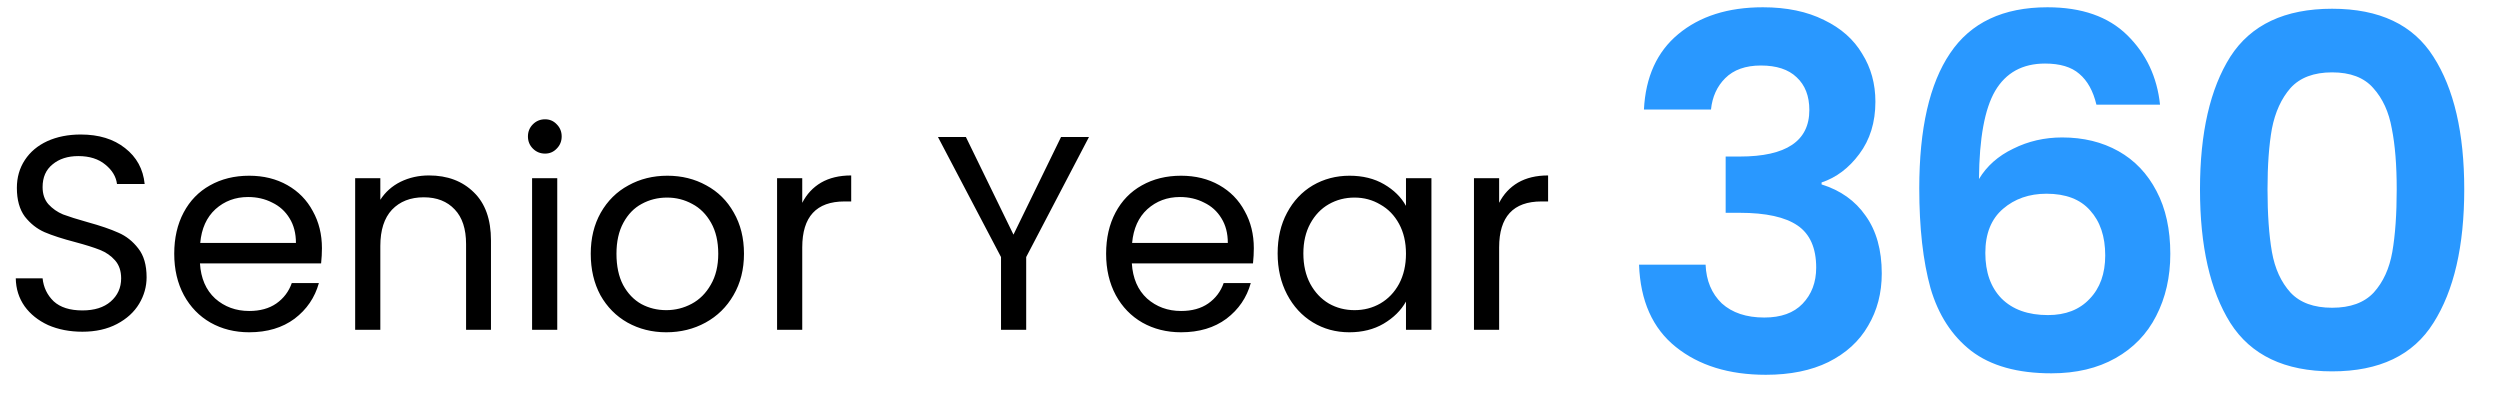 <svg width="235" height="37" viewBox="0 0 235 37" fill="none" xmlns="http://www.w3.org/2000/svg">
<path d="M7.748 31.182C6.552 31.182 5.477 30.974 4.524 30.558C3.588 30.125 2.851 29.535 2.314 28.79C1.777 28.027 1.499 27.152 1.482 26.164H4.004C4.091 27.013 4.437 27.733 5.044 28.322C5.668 28.894 6.569 29.18 7.748 29.18C8.875 29.18 9.759 28.903 10.4 28.348C11.059 27.776 11.388 27.048 11.388 26.164C11.388 25.471 11.197 24.907 10.816 24.474C10.435 24.041 9.958 23.711 9.386 23.486C8.814 23.261 8.043 23.018 7.072 22.758C5.876 22.446 4.914 22.134 4.186 21.822C3.475 21.51 2.86 21.025 2.34 20.366C1.837 19.69 1.586 18.789 1.586 17.662C1.586 16.674 1.837 15.799 2.34 15.036C2.843 14.273 3.545 13.684 4.446 13.268C5.365 12.852 6.413 12.644 7.592 12.644C9.291 12.644 10.677 13.069 11.752 13.918C12.844 14.767 13.459 15.894 13.598 17.298H10.998C10.911 16.605 10.547 15.998 9.906 15.478C9.265 14.941 8.415 14.672 7.358 14.672C6.37 14.672 5.564 14.932 4.94 15.452C4.316 15.955 4.004 16.665 4.004 17.584C4.004 18.243 4.186 18.78 4.55 19.196C4.931 19.612 5.391 19.933 5.928 20.158C6.483 20.366 7.254 20.609 8.242 20.886C9.438 21.215 10.4 21.545 11.128 21.874C11.856 22.186 12.48 22.68 13 23.356C13.52 24.015 13.78 24.916 13.78 26.06C13.78 26.944 13.546 27.776 13.078 28.556C12.61 29.336 11.917 29.969 10.998 30.454C10.079 30.939 8.996 31.182 7.748 31.182ZM30.262 23.33C30.262 23.781 30.236 24.257 30.184 24.76H18.796C18.882 26.164 19.359 27.265 20.226 28.062C21.11 28.842 22.176 29.232 23.424 29.232C24.446 29.232 25.296 28.998 25.972 28.53C26.665 28.045 27.15 27.403 27.428 26.606H29.976C29.594 27.975 28.832 29.093 27.688 29.96C26.544 30.809 25.122 31.234 23.424 31.234C22.072 31.234 20.858 30.931 19.784 30.324C18.726 29.717 17.894 28.859 17.288 27.75C16.681 26.623 16.378 25.323 16.378 23.85C16.378 22.377 16.672 21.085 17.262 19.976C17.851 18.867 18.674 18.017 19.732 17.428C20.806 16.821 22.037 16.518 23.424 16.518C24.776 16.518 25.972 16.813 27.012 17.402C28.052 17.991 28.849 18.806 29.404 19.846C29.976 20.869 30.262 22.03 30.262 23.33ZM27.818 22.836C27.818 21.935 27.618 21.163 27.22 20.522C26.821 19.863 26.275 19.369 25.582 19.04C24.906 18.693 24.152 18.52 23.32 18.52C22.124 18.52 21.101 18.901 20.252 19.664C19.42 20.427 18.943 21.484 18.822 22.836H27.818ZM40.327 16.492C42.06 16.492 43.464 17.021 44.539 18.078C45.614 19.118 46.151 20.626 46.151 22.602V31H43.811V22.94C43.811 21.519 43.456 20.435 42.745 19.69C42.034 18.927 41.063 18.546 39.833 18.546C38.585 18.546 37.588 18.936 36.843 19.716C36.115 20.496 35.751 21.631 35.751 23.122V31H33.385V16.752H35.751V18.78C36.219 18.052 36.852 17.489 37.649 17.09C38.464 16.691 39.356 16.492 40.327 16.492ZM51.238 14.438C50.787 14.438 50.406 14.282 50.094 13.97C49.782 13.658 49.626 13.277 49.626 12.826C49.626 12.375 49.782 11.994 50.094 11.682C50.406 11.37 50.787 11.214 51.238 11.214C51.671 11.214 52.035 11.37 52.33 11.682C52.642 11.994 52.798 12.375 52.798 12.826C52.798 13.277 52.642 13.658 52.33 13.97C52.035 14.282 51.671 14.438 51.238 14.438ZM52.382 16.752V31H50.016V16.752H52.382ZM62.628 31.234C61.293 31.234 60.08 30.931 58.988 30.324C57.913 29.717 57.064 28.859 56.44 27.75C55.833 26.623 55.53 25.323 55.53 23.85C55.53 22.394 55.842 21.111 56.466 20.002C57.107 18.875 57.974 18.017 59.066 17.428C60.158 16.821 61.38 16.518 62.732 16.518C64.084 16.518 65.306 16.821 66.398 17.428C67.49 18.017 68.348 18.867 68.972 19.976C69.613 21.085 69.934 22.377 69.934 23.85C69.934 25.323 69.605 26.623 68.946 27.75C68.305 28.859 67.429 29.717 66.32 30.324C65.211 30.931 63.98 31.234 62.628 31.234ZM62.628 29.154C63.477 29.154 64.275 28.955 65.02 28.556C65.765 28.157 66.363 27.559 66.814 26.762C67.282 25.965 67.516 24.994 67.516 23.85C67.516 22.706 67.291 21.735 66.84 20.938C66.389 20.141 65.8 19.551 65.072 19.17C64.344 18.771 63.555 18.572 62.706 18.572C61.839 18.572 61.042 18.771 60.314 19.17C59.603 19.551 59.031 20.141 58.598 20.938C58.165 21.735 57.948 22.706 57.948 23.85C57.948 25.011 58.156 25.991 58.572 26.788C59.005 27.585 59.577 28.183 60.288 28.582C60.999 28.963 61.779 29.154 62.628 29.154ZM75.411 19.066C75.827 18.251 76.416 17.619 77.179 17.168C77.959 16.717 78.904 16.492 80.013 16.492V18.936H79.389C76.737 18.936 75.411 20.375 75.411 23.252V31H73.045V16.752H75.411V19.066ZM102.364 12.878L96.462 24.162V31H94.096V24.162L88.168 12.878H90.794L95.266 22.056L99.738 12.878H102.364ZM117.859 23.33C117.859 23.781 117.833 24.257 117.781 24.76H106.393C106.48 26.164 106.957 27.265 107.823 28.062C108.707 28.842 109.773 29.232 111.021 29.232C112.044 29.232 112.893 28.998 113.569 28.53C114.263 28.045 114.748 27.403 115.025 26.606H117.573C117.192 27.975 116.429 29.093 115.285 29.96C114.141 30.809 112.72 31.234 111.021 31.234C109.669 31.234 108.456 30.931 107.381 30.324C106.324 29.717 105.492 28.859 104.885 27.75C104.279 26.623 103.975 25.323 103.975 23.85C103.975 22.377 104.27 21.085 104.859 19.976C105.449 18.867 106.272 18.017 107.329 17.428C108.404 16.821 109.635 16.518 111.021 16.518C112.373 16.518 113.569 16.813 114.609 17.402C115.649 17.991 116.447 18.806 117.001 19.846C117.573 20.869 117.859 22.03 117.859 23.33ZM115.415 22.836C115.415 21.935 115.216 21.163 114.817 20.522C114.419 19.863 113.873 19.369 113.179 19.04C112.503 18.693 111.749 18.52 110.917 18.52C109.721 18.52 108.699 18.901 107.849 19.664C107.017 20.427 106.541 21.484 106.419 22.836H115.415ZM120.098 23.824C120.098 22.368 120.393 21.094 120.982 20.002C121.572 18.893 122.378 18.035 123.4 17.428C124.44 16.821 125.593 16.518 126.858 16.518C128.106 16.518 129.19 16.787 130.108 17.324C131.027 17.861 131.712 18.537 132.162 19.352V16.752H134.554V31H132.162V28.348C131.694 29.18 130.992 29.873 130.056 30.428C129.138 30.965 128.063 31.234 126.832 31.234C125.567 31.234 124.423 30.922 123.4 30.298C122.378 29.674 121.572 28.799 120.982 27.672C120.393 26.545 120.098 25.263 120.098 23.824ZM132.162 23.85C132.162 22.775 131.946 21.839 131.512 21.042C131.079 20.245 130.49 19.638 129.744 19.222C129.016 18.789 128.21 18.572 127.326 18.572C126.442 18.572 125.636 18.78 124.908 19.196C124.18 19.612 123.6 20.219 123.166 21.016C122.733 21.813 122.516 22.749 122.516 23.824C122.516 24.916 122.733 25.869 123.166 26.684C123.6 27.481 124.18 28.097 124.908 28.53C125.636 28.946 126.442 29.154 127.326 29.154C128.21 29.154 129.016 28.946 129.744 28.53C130.49 28.097 131.079 27.481 131.512 26.684C131.946 25.869 132.162 24.925 132.162 23.85ZM140.919 19.066C141.335 18.251 141.924 17.619 142.687 17.168C143.467 16.717 144.411 16.492 145.521 16.492V18.936H144.897C142.245 18.936 140.919 20.375 140.919 23.252V31H138.553V16.752H140.919V19.066Z" fill="black"/>
<path d="M154.53 10.298C154.683 7.231 155.757 4.87 157.75 3.214C159.774 1.527 162.427 0.684 165.708 0.684C167.947 0.684 169.863 1.083 171.458 1.88C173.053 2.647 174.249 3.705 175.046 5.054C175.874 6.373 176.288 7.875 176.288 9.562C176.288 11.494 175.782 13.135 174.77 14.484C173.789 15.803 172.608 16.692 171.228 17.152V17.336C173.007 17.888 174.387 18.869 175.368 20.28C176.38 21.691 176.886 23.5 176.886 25.708C176.886 27.548 176.457 29.189 175.598 30.63C174.77 32.071 173.528 33.206 171.872 34.034C170.247 34.831 168.284 35.23 165.984 35.23C162.519 35.23 159.697 34.356 157.52 32.608C155.343 30.86 154.193 28.284 154.07 24.88H160.326C160.387 26.383 160.893 27.594 161.844 28.514C162.825 29.403 164.159 29.848 165.846 29.848C167.41 29.848 168.606 29.419 169.434 28.56C170.293 27.671 170.722 26.536 170.722 25.156C170.722 23.316 170.139 21.997 168.974 21.2C167.809 20.403 165.999 20.004 163.546 20.004H162.212V14.714H163.546C167.901 14.714 170.078 13.257 170.078 10.344C170.078 9.025 169.679 7.998 168.882 7.262C168.115 6.526 166.996 6.158 165.524 6.158C164.083 6.158 162.963 6.557 162.166 7.354C161.399 8.121 160.955 9.102 160.832 10.298H154.53ZM197.063 9.838C196.756 8.55 196.22 7.584 195.453 6.94C194.717 6.296 193.644 5.974 192.233 5.974C190.117 5.974 188.553 6.833 187.541 8.55C186.56 10.237 186.054 12.997 186.023 16.83C186.759 15.603 187.832 14.653 189.243 13.978C190.654 13.273 192.187 12.92 193.843 12.92C195.836 12.92 197.6 13.349 199.133 14.208C200.666 15.067 201.862 16.324 202.721 17.98C203.58 19.605 204.009 21.568 204.009 23.868C204.009 26.045 203.564 27.993 202.675 29.71C201.816 31.397 200.544 32.715 198.857 33.666C197.17 34.617 195.162 35.092 192.831 35.092C189.642 35.092 187.127 34.387 185.287 32.976C183.478 31.565 182.205 29.603 181.469 27.088C180.764 24.543 180.411 21.415 180.411 17.704C180.411 12.092 181.377 7.86 183.309 5.008C185.241 2.125 188.292 0.684 192.463 0.684C195.683 0.684 198.182 1.558 199.961 3.306C201.74 5.054 202.767 7.231 203.043 9.838H197.063ZM192.371 18.21C190.746 18.21 189.381 18.685 188.277 19.636C187.173 20.587 186.621 21.967 186.621 23.776C186.621 25.585 187.127 27.011 188.139 28.054C189.182 29.097 190.638 29.618 192.509 29.618C194.165 29.618 195.468 29.112 196.419 28.1C197.4 27.088 197.891 25.723 197.891 24.006C197.891 22.227 197.416 20.817 196.465 19.774C195.545 18.731 194.18 18.21 192.371 18.21ZM206.799 17.796C206.799 12.491 207.75 8.335 209.651 5.33C211.583 2.325 214.772 0.822 219.219 0.822C223.666 0.822 226.84 2.325 228.741 5.33C230.673 8.335 231.639 12.491 231.639 17.796C231.639 23.132 230.673 27.318 228.741 30.354C226.84 33.39 223.666 34.908 219.219 34.908C214.772 34.908 211.583 33.39 209.651 30.354C207.75 27.318 206.799 23.132 206.799 17.796ZM225.291 17.796C225.291 15.527 225.138 13.625 224.831 12.092C224.555 10.528 223.972 9.255 223.083 8.274C222.224 7.293 220.936 6.802 219.219 6.802C217.502 6.802 216.198 7.293 215.309 8.274C214.45 9.255 213.868 10.528 213.561 12.092C213.285 13.625 213.147 15.527 213.147 17.796C213.147 20.127 213.285 22.089 213.561 23.684C213.837 25.248 214.42 26.521 215.309 27.502C216.198 28.453 217.502 28.928 219.219 28.928C220.936 28.928 222.24 28.453 223.129 27.502C224.018 26.521 224.601 25.248 224.877 23.684C225.153 22.089 225.291 20.127 225.291 17.796Z" fill="#2998FF"/>
</svg>

